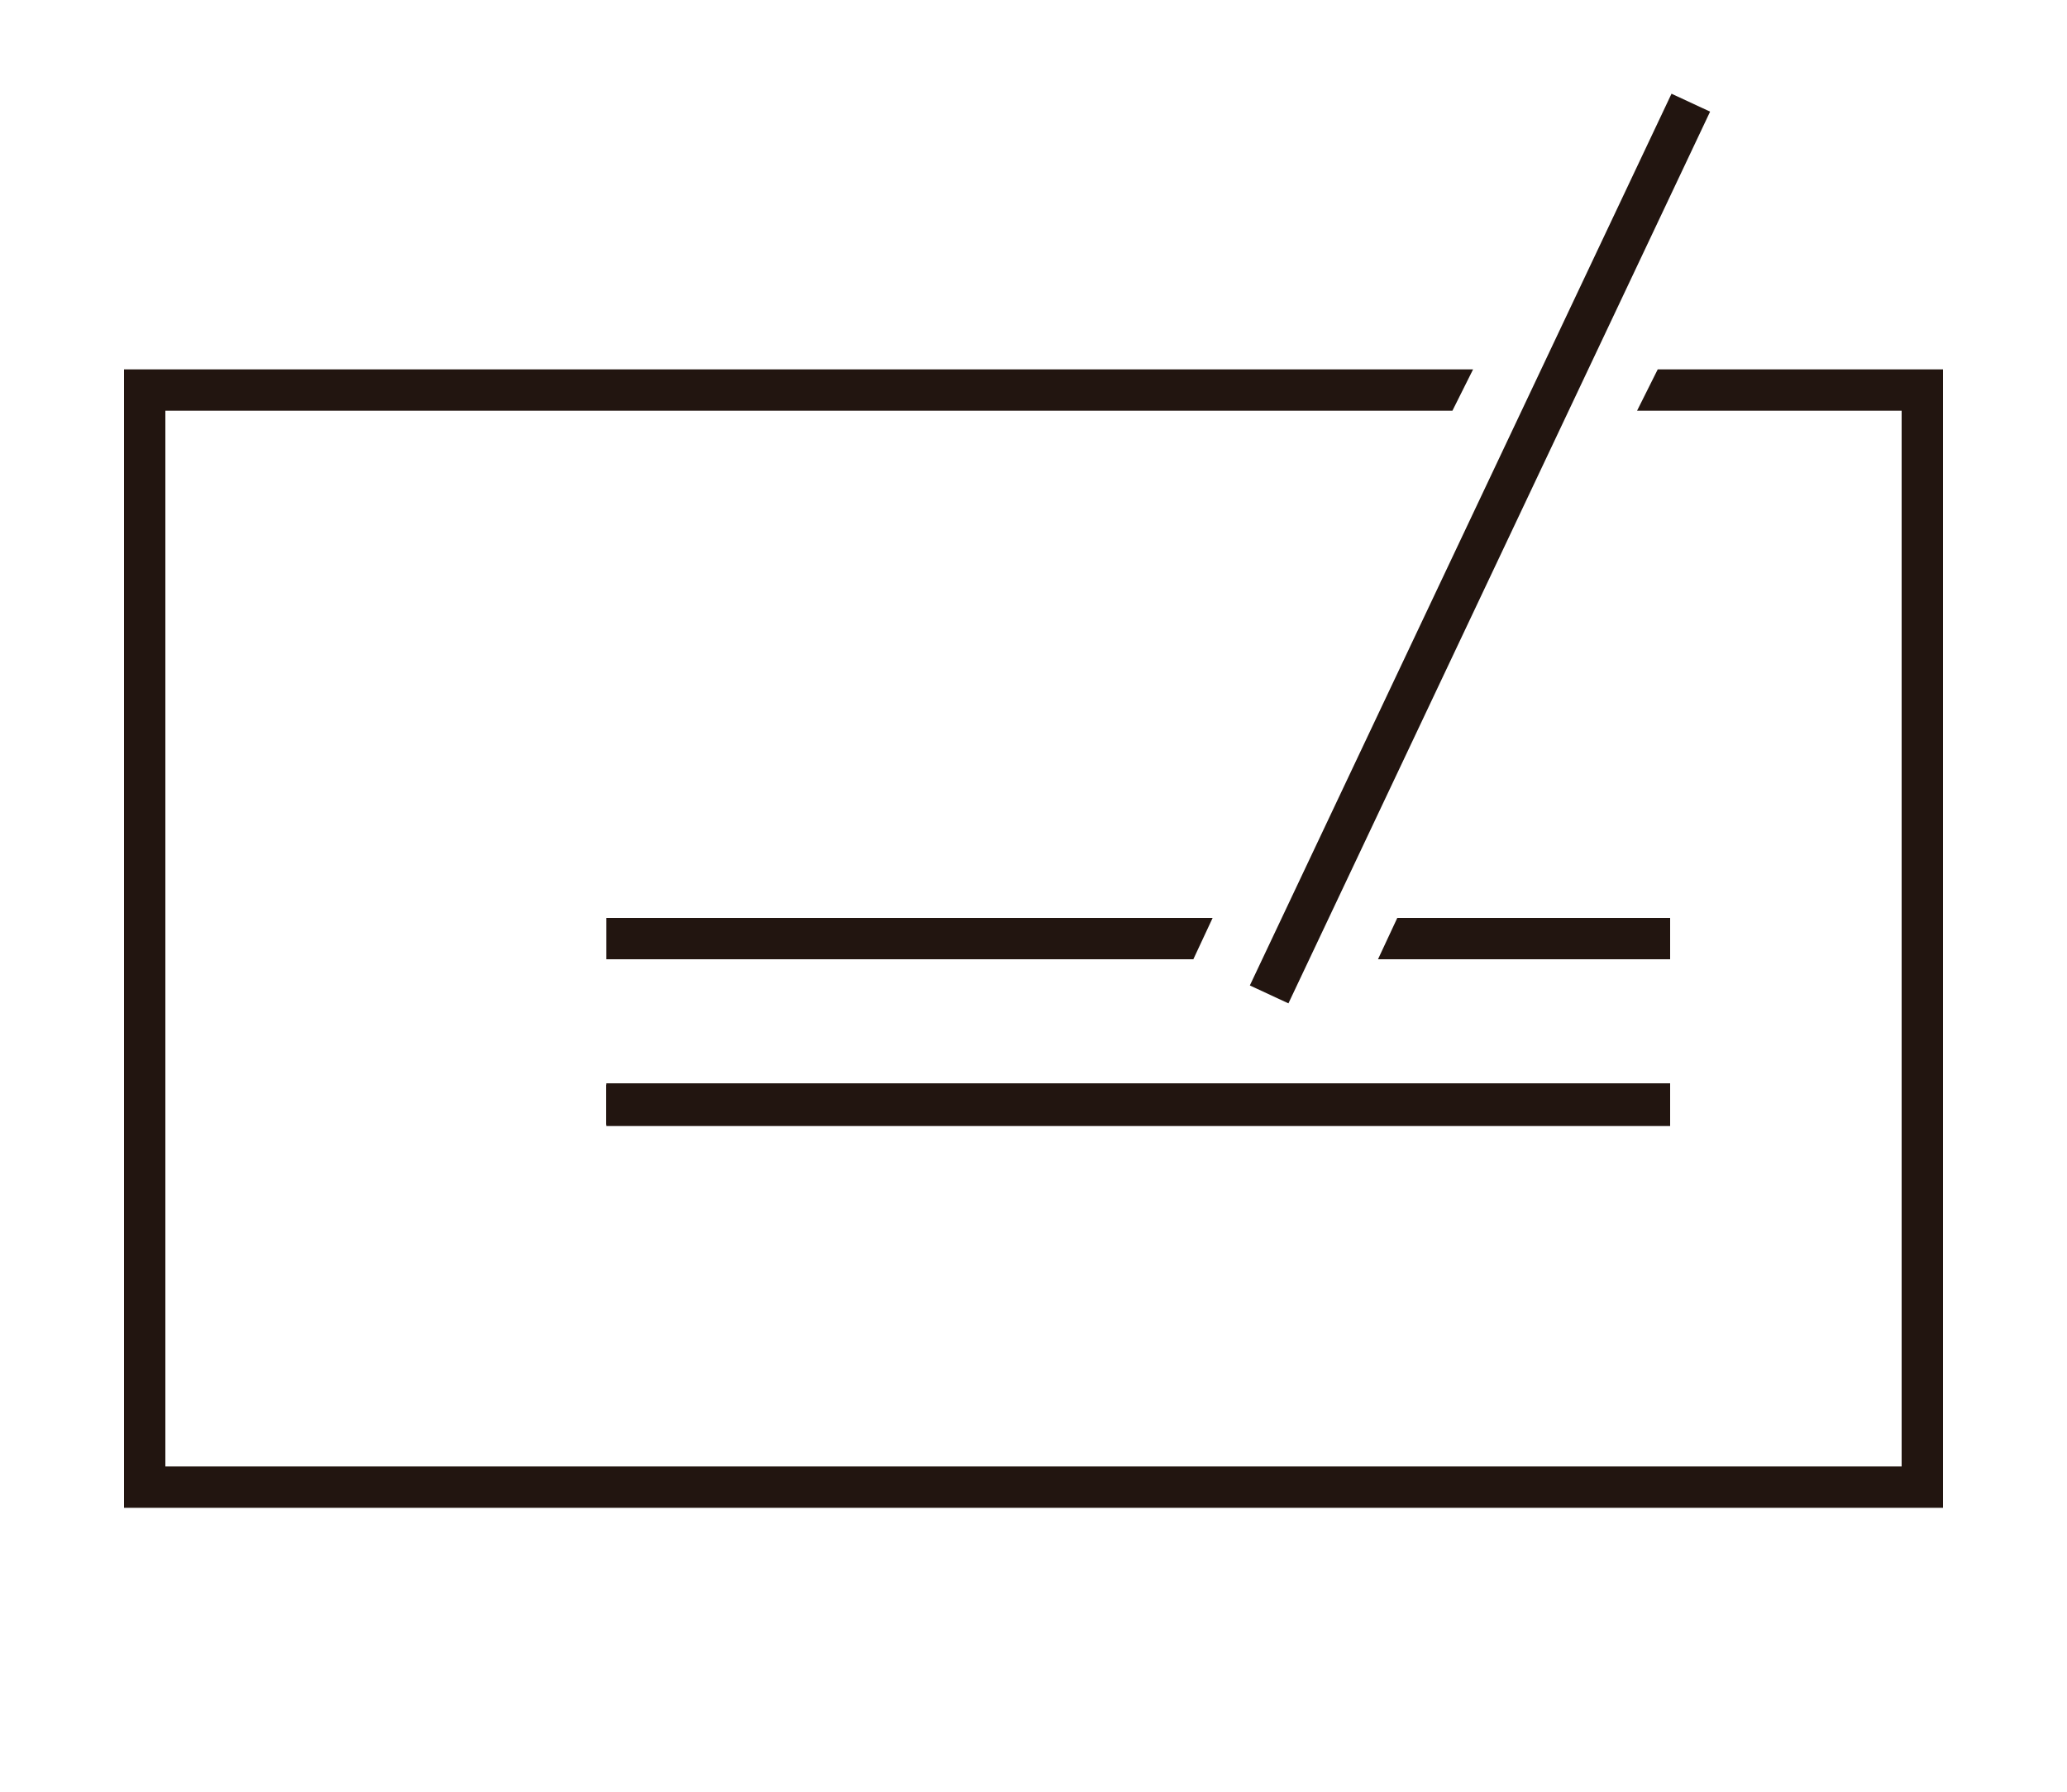 <svg id="Layer_1" data-name="Layer 1" xmlns="http://www.w3.org/2000/svg" viewBox="0 0 15 13"><defs><style>.cls-1{fill:#221510;}</style></defs><title>Icons_Size_books</title><path class="cls-1" d="M12.12,8.17H4.4v-.3h7.72Z"/><polygon class="cls-1" points="12.03 2.68 11.88 2.98 13.8 2.98 13.8 10.64 1.2 10.64 1.2 2.98 10.54 2.98 10.69 2.68 0.9 2.68 0.9 10.94 14.1 10.94 14.1 2.68 12.03 2.68"/><polygon class="cls-1" points="12.12 6.96 12.12 6.66 10.14 6.66 10 6.96 12.12 6.96"/><polygon class="cls-1" points="4.4 6.96 8.67 6.96 8.66 6.96 8.8 6.66 4.4 6.66 4.4 6.96"/><rect class="cls-1" x="4.4" y="7.86" width="7.72" height="0.3"/><polygon class="cls-1" points="9.35 7.28 9.07 7.15 12.13 0.68 12.41 0.81 9.35 7.28"/></svg>